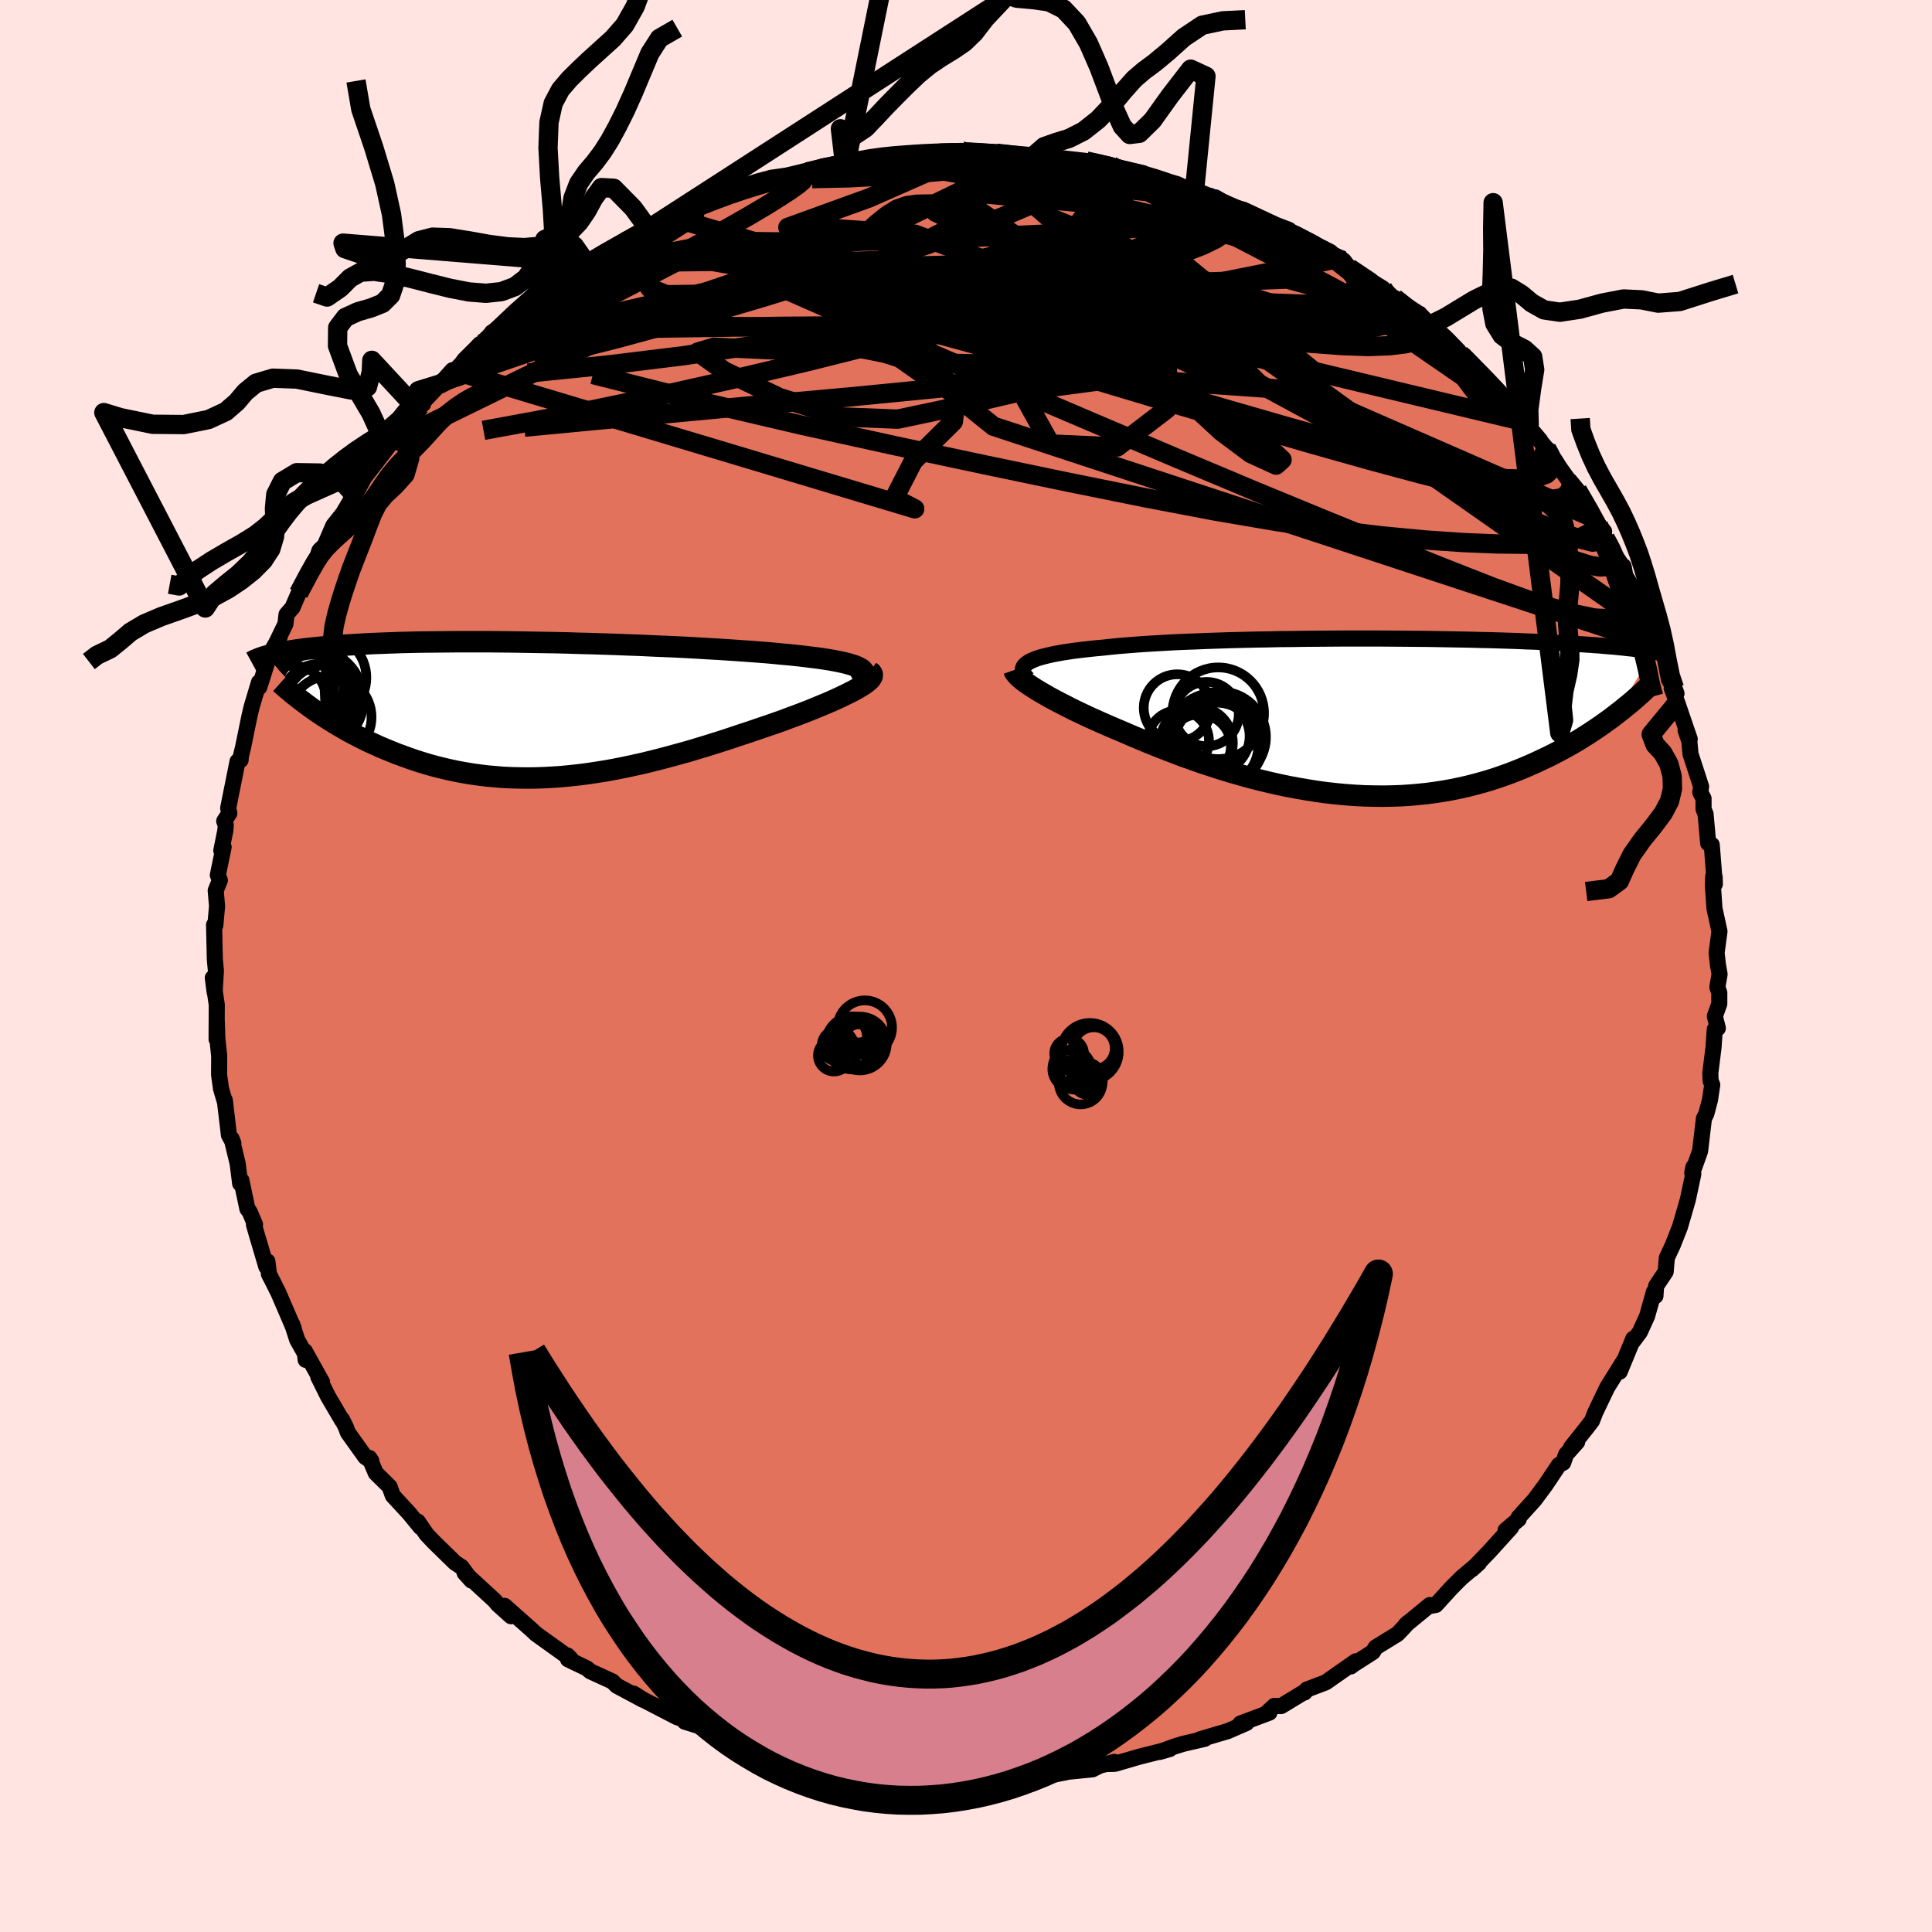 <svg xmlns="http://www.w3.org/2000/svg" width="500" height="500" viewBox="-100 -100 200 200"><defs><clipPath id="c"><path d="m33.52-4.24-.24-.13-.28-.12-.34-.11-.38-.11-.42-.11-.47-.1-.5-.1-.55-.1-.58-.09-.63-.09-.65-.08-.7-.09-.72-.08-.75-.08-.79-.07-.82-.08-.87-.08-.92-.07-.95-.07-1-.07-1.03-.07-1.06-.07-1.09-.06-1.13-.07-1.14-.06-1.17-.06-1.19-.05-1.2-.05-1.22-.06-1.22-.04-1.24-.05-1.23-.04-1.24-.04-1.23-.03-1.23-.04-1.22-.03L.9-6.91l-1.19-.02-1.19-.02-1.17-.02-1.15-.01-1.13-.01h-3.24l-1.03.01-1.01.01-.97.01-.95.01-.91.02-.88.02-.85.03-.82.03-.79.03-.76.03-.73.04-.69.04-.67.04-.64.04-.61.04-.58.05-.55.05-.53.05-.51.05-.49.05-.46.05-.44.05-.43.06-.4.05-.38.06-.36.06-.34.06-.33.06-.3.06-.29.06-.28.06-.25.06-.25.06-.23.07 4.83 5.55.41.28.42.29.43.28.45.28.46.29.47.28.48.28.49.28.51.27.52.27.53.27.55.27.56.25.56.26.59.25.59.24.62.25.63.23.64.23.66.23.67.21.69.21.7.19.72.18.73.17.75.16.76.14.78.13.79.11.8.1.81.07.83.07.84.04.85.02.86.01.87-.01.89-.03.89-.05.9-.06.91-.09.91-.1.93-.12.92-.14.94-.15.93-.17.95-.19.94-.2.95-.21.94-.23.95-.24.94-.25.95-.26.94-.26.93-.28.93-.28.93-.29.91-.29.91-.3.89-.3.89-.29.87-.3.86-.29.84-.29.82-.29.69-.26.68-.25.66-.25.64-.25.62-.25.6-.25.58-.24.56-.24.53-.24.5-.23.47-.23.44-.22.41-.21.37-.21.34-.2"/></clipPath><clipPath id="b"><path d="m-35.16-5.64.24-.14.29-.13.32-.13.37-.12.41-.11.44-.11.49-.11.52-.1.57-.1.6-.09.63-.09.67-.08.7-.08.74-.08.76-.07.75-.08.79-.08.85-.07.9-.07.95-.07.99-.06 1.04-.06 1.08-.06 1.11-.05 1.15-.04 1.18-.05 1.2-.04 1.23-.04 1.25-.03 1.27-.03 1.29-.02 1.29-.03 1.3-.01 1.3-.02 1.31-.01 1.3-.01 1.3-.01h3.84l1.25.01 1.23.01 1.21.01 1.19.01 1.16.02 1.14.02 1.1.02 1.08.02 1.05.03 1.02.02.99.03.95.03.92.03.88.04.86.03.82.04.78.04.76.04.72.04.69.04.66.04.63.04.61.04.58.04.55.04.54.05.5.04.49.04.46.05.44.04.42.05.39.04.38.05.36.04.34.05.32.04.3.05.28.04.27.05-4.05 6.62-.4.31-.42.3-.43.31-.45.31-.46.31-.47.31-.49.31-.49.31-.52.31-.52.3-.54.3-.56.3-.57.3-.58.29-.6.28-.61.29-.63.28-.65.28-.66.27-.69.27-.69.25-.72.25-.74.24-.75.22-.77.21-.78.2-.81.18-.82.17-.83.15-.85.13-.87.12-.88.09-.9.08-.91.06-.92.03-.94.02-.94-.01-.96-.02-.97-.05-.97-.07-.99-.09-.99-.11-.99-.13-1-.16-1.01-.17-1.01-.19-1.01-.21-1.01-.23-1-.24-1.01-.26-1-.28-1-.29-.99-.3-.98-.32-.98-.32-.96-.34-.96-.34-.94-.36-.92-.35-.91-.36-.9-.36-.87-.37-.86-.36-.83-.36-.74-.31-.72-.31-.71-.31-.69-.31-.67-.3-.65-.31-.64-.3-.61-.3-.58-.3-.57-.29-.53-.28-.52-.28-.48-.28-.46-.26-.42-.26"/></clipPath><linearGradient id="d" x1="0%" x2="100%" y1="0%" y2="0%"><stop offset="0%" style="stop-color:[object Object];stop-opacity:1"/><stop offset="4.7%" style="stop-color:[object Object];stop-opacity:1"/><stop offset="100%" style="stop-color:[object Object];stop-opacity:1"/></linearGradient><filter id="a"><feTurbulence baseFrequency=".05" numOctaves="3" result="noise" type="noise"/><feDisplacementMap in="SourceGraphic" in2="noise" scale="2"/></filter></defs><rect width="100%" height="100%" x="-100" y="-100" fill="#FFE4E1"/><path fill="#E2725B" stroke="#000" stroke-linejoin="round" stroke-width="1.667" d="m78.01.85-.23 1.34.2.58v1.15l-.46 1.28.31 1.24-.32.12-.12 1.82-.34 2.71.03.78.17.43-.23 1.55-.38 1.44-.25.5-.4 3.38-.81 2.26.12-.61-.07.37.06.34-.56 2.64-.29 1.01-.54 1.85-.73 1.85-.62 1.33-.12 1.44-.99 1.48-.07 1.03-.16-.42-.7 2.5-.75 1.65-.74.99.06-.3L67.67 42l.39-1.07-.07.11-1.61 2.58-1.23 2.57-.35.9-.53.69-1.64 2.06.64-.57-1.15 1.29-.3.86-.44.23-1.37 2.05-1.14 1.54-1.66 1.84.01.18-1.37 1.16.58-.3-2.22 2.45-1.45 1.51-.38.37.73-.66-1.81 1.53-1.06 1.06-1.6 1.76-.65.12.03-.11-2.5 2.05.24-.22-.52.57-.57.6-2.25 1.38-.31.49-1.98 1.27-.29.22.51-.53-3.11 2.18-1.96.74-.24.31.14-.15-2.55 1.55-.72-.01-.85.79.35-.1-3.01 1.13.64-.06-1.95.85-2.86.84.5-.05-2.21.51-.92.28-1.55.57 1.04-.3-3.17.8-2.5.73-.85.02.79-.22-1.49.38-.78.39-3.6.36-.88.02 1.72-.07-2.05.4-.16-.21-3.02.49-3.02-.01.4.02-1.31.05-2.74.12 1.18.1-1.1-.38-.88.22-.39-.13-3.63-.37-1.85.06.68-.03-.42-.14-3.09-.06-.55-.15-1.88-.56-1.74-.1-.69-.3-1.71-.49-1.05-.28-.71-.13h.19l-2.15-.48-1.69-.74h-.76l-1.99-.93-.2.11-.88-.63-2.23-.69.23-.13-1.04-.34-3.55-1.84-.92-.59.97.64-2.73-1.46-.44-.44-2.31-1.06-.25-.22-.12-.09-1.93-.93-.05-.39.34.35-3.61-2.59-.51-.48-1.3-1.15-1.43-1.27.66 1.07-1.35-1.21-.34-.41-3.11-2.86.71.79-1.03-1.4-.69-.46-2.2-2.15-.73-.77-.91-1.33.28.58-1.18-1.44-1.69-1.83-.33-.92-1.43-1.41-.66-1.56.2.31-.62-.41-1.81-2.53-.2-.55-.4-.8.01.1-1.45-2.47-1.02-2.05.39.54-1.79-3.21.09.91-.07-.65-.8-1.41-.54-1.67.17.46-1.58-3.67-.6-1.2-.38-.73-.16-1.32-.11.55-1.04-3.51-.24-.85.11-.01-.56-1.33-.23-.29-.63-2.98-.12.36-.26-2.08-.62-2.56.18.46-.46-.83-.43-3.62.04.27-.43-1.46-.2-1.43.01-1.96-.19-1.8-.06-1.8-.02 1.87.02-3.56-.41-2.79.19 1.47.13-2.2-.11-1.19-.08-3.57.13.05.18-1.98-.14-1.62.43-1.06-.21-.54.6-2.9-.24.36.42-2.09.04-.56-.16-.4.53-.81-.12-.53.97-4.84.32-.15.02-.36.24-.99.63-3.08.17-.74.1-.4.74-2.47.03.51.19-.58.88-2.8 1.04-1.82-.29.49.89-1.84.11-.98.62-.72.63-1.47 1.47-2.82.48-.94.19-.63.08-.11.48-.44.89-2.07 1.02-1.28 2.2-3.75-1.12 1.44.12.46.99-1.84 2.84-3.68-.53.58 1.57-1.84-.82 1.12 2.74-3.61.29-.18-.66.48 2.42-2.56 1.28-1.43-.8 1.12 2.02-1.85-.95.76 2.56-2.72.69-.36.57-.87 1.01-.62.81-.45.65-.94 2.63-1.74 1.27-.96.25-.46.62-.42.79-.19 2.73-1.86-1.01.45 2.01-1.21.89-.39 1.27-.74.74-.51 1.41-.71.12.05 1.25-.82 1.29-.35 1.96-.87 1.5-.66-.12.18 2.33-1.31 1.19-.28-.61.18 4.27-1.37h-.3l.33.16 1.47-.36.59.01 2.91-.99 2.23-.4-.02.25.16-.05 1.73-.53-.1.03 3.58-.47-.86.08 2.03-.2 1.02.07.39.03 2.01-.34 2.18-.07-.1.2 1.52-.17-.02.17 2.23.04 1.6.18 2.25.08.81.11 1.75.4.18-.02 2.71.07 1.46.3 1.14.18.58.34v.15l.32-.24 2.36.51.01.3 1.3.19 2.23.65 1.78.82-.78-.39 2.12.9.87.06 1.25.75.77.26.88.26 3.77 1.76-.69-.3 1.58.6.05.28 2.91 1.38 1.43.82.99.46-2.11-.99 2.42 1.25.58.76 3.48 2.12.08.4 1.01.53.14.07 2.55 1.64-.29-.06 1.26 1.27.53.13 1.32 1.21 1.23 1.27.17.33-.39-.42 2.86 2.7.77 1.06.89.86.44.63-.09-.51 1.52 1.91 2.28 2.7-1.73-1.95 2.39 2.8.19.15 1.22 1.91 1.26 1.75-.27-.47.79.97 1.58 2.84 1.19 1.44-.59-.7.7 1.39.51 1.04 1.44 2.08-.06-.22.2 1 1.26 2.08-.07-.31 1.37 3.67-.2-.24 1.06 1.96.67 1.38.43 2.24.56.84.21.56-.49-.54.57 1.49 1.29 3.77-.43-.91.39 1.12.12 1.33 1.1 3.38-.09.59.34.64v1.09l.21.52.27 3.03.37.16.32 4.06-.02-.72-.15-.08-.03.96.16 2.35.52 2.39-.3 2.23.14 1.23.17.97-.23 1.34" filter="url(#a)"/><path fill="#fff" d="m-35.16-5.64.24-.14.29-.13.32-.13.37-.12.41-.11.44-.11.49-.11.52-.1.57-.1.6-.09.63-.09.67-.08.7-.08.74-.08.76-.07.75-.08.79-.08.85-.07.9-.07.95-.07.99-.06 1.04-.06 1.08-.06 1.11-.05 1.15-.04 1.18-.05 1.2-.04 1.23-.04 1.25-.03 1.27-.03 1.29-.02 1.29-.03 1.3-.01 1.3-.02 1.31-.01 1.3-.01 1.3-.01h3.84l1.25.01 1.23.01 1.21.01 1.19.01 1.16.02 1.14.02 1.1.02 1.08.02 1.05.03 1.02.02.99.03.95.03.92.03.88.04.86.03.82.04.78.04.76.04.72.04.69.04.66.04.63.04.61.04.58.04.55.04.54.05.5.04.49.04.46.05.44.04.42.05.39.04.38.05.36.04.34.05.32.04.3.05.28.04.27.05-4.05 6.62-.4.31-.42.3-.43.31-.45.31-.46.31-.47.31-.49.31-.49.31-.52.31-.52.3-.54.3-.56.3-.57.3-.58.29-.6.28-.61.29-.63.28-.65.28-.66.27-.69.27-.69.25-.72.25-.74.24-.75.22-.77.21-.78.2-.81.18-.82.17-.83.15-.85.13-.87.12-.88.09-.9.08-.91.06-.92.03-.94.02-.94-.01-.96-.02-.97-.05-.97-.07-.99-.09-.99-.11-.99-.13-1-.16-1.01-.17-1.01-.19-1.01-.21-1.01-.23-1-.24-1.01-.26-1-.28-1-.29-.99-.3-.98-.32-.98-.32-.96-.34-.96-.34-.94-.36-.92-.35-.91-.36-.9-.36-.87-.37-.86-.36-.83-.36-.74-.31-.72-.31-.71-.31-.69-.31-.67-.3-.65-.31-.64-.3-.61-.3-.58-.3-.57-.29-.53-.28-.52-.28-.48-.28-.46-.26-.42-.26" filter="url(#a)" transform="translate(41.6 -25.78)"/><path fill="#fff" d="m33.52-4.24-.24-.13-.28-.12-.34-.11-.38-.11-.42-.11-.47-.1-.5-.1-.55-.1-.58-.09-.63-.09-.65-.08-.7-.09-.72-.08-.75-.08-.79-.07-.82-.08-.87-.08-.92-.07-.95-.07-1-.07-1.03-.07-1.06-.07-1.09-.06-1.13-.07-1.14-.06-1.17-.06-1.19-.05-1.2-.05-1.22-.06-1.22-.04-1.24-.05-1.23-.04-1.24-.04-1.23-.03-1.23-.04-1.22-.03L.9-6.91l-1.19-.02-1.19-.02-1.17-.02-1.15-.01-1.13-.01h-3.24l-1.03.01-1.01.01-.97.01-.95.01-.91.02-.88.02-.85.03-.82.03-.79.03-.76.03-.73.04-.69.04-.67.04-.64.04-.61.04-.58.05-.55.05-.53.05-.51.05-.49.05-.46.05-.44.05-.43.06-.4.05-.38.06-.36.06-.34.06-.33.06-.3.06-.29.06-.28.06-.25.06-.25.06-.23.07 4.83 5.55.41.28.42.29.43.28.45.28.46.29.47.28.48.28.49.28.51.27.52.27.53.27.55.27.56.25.56.26.59.25.59.24.62.25.63.23.64.23.66.23.67.21.69.21.7.19.72.18.73.17.75.16.76.14.78.13.79.11.8.1.81.07.83.07.84.04.85.02.86.01.87-.01.89-.03.89-.05.9-.06.91-.09.91-.1.93-.12.92-.14.94-.15.93-.17.95-.19.94-.2.95-.21.94-.23.95-.24.94-.25.95-.26.94-.26.93-.28.93-.28.93-.29.91-.29.91-.3.89-.3.89-.29.87-.3.86-.29.84-.29.82-.29.69-.26.68-.25.66-.25.64-.25.62-.25.6-.25.58-.24.56-.24.53-.24.5-.23.47-.23.44-.22.41-.21.37-.21.34-.2" filter="url(#a)" transform="translate(-44.49 -26.58)"/><g fill="none" stroke="#000" transform="translate(41.6 -25.78)"><path stroke-linejoin="round" stroke-width="1.667" d="m-35.21-3.95-.19-.2-.15-.19-.1-.19-.06-.18-.01-.17.02-.16.07-.16.12-.16.15-.14.2-.14.24-.14.29-.13.32-.13.37-.12.41-.11.44-.11.49-.11.52-.1.57-.1.6-.09.63-.09.67-.08.7-.08.74-.08.76-.07.75-.08.79-.08.85-.07.9-.07.95-.07.99-.06 1.04-.06 1.08-.06 1.11-.05 1.15-.04 1.18-.05 1.2-.04 1.23-.04 1.25-.03 1.27-.03 1.29-.02 1.29-.03 1.3-.01 1.3-.02 1.31-.01 1.3-.01 1.3-.01h3.84l1.25.01 1.23.01 1.21.01 1.19.01 1.16.02 1.14.02 1.1.02 1.08.02 1.05.03 1.02.02.99.03.95.03.92.03.88.04.86.03.82.04.78.04.76.04.72.04.69.04.66.04.63.04.61.04.58.04.55.04.54.05.5.04.49.04.46.05.44.04.42.05.39.04.38.05.36.04.34.05.32.04.3.05.28.04.27.05.26.05.24.04.22.05.21.04.2.05.19.04.17.05.17.04.15.05.14.04" filter="url(#a)"/><path stroke-linejoin="round" stroke-width="2.222" d="m-36.64-4.85.05.14.09.16.14.17.17.18.22.2.25.21.29.22.33.23.36.24.4.25.42.26.46.26.48.28.52.28.53.28.57.29.58.3.61.3.64.3.65.31.67.3.69.31.71.31.72.31.74.31.83.36.86.36.87.37.9.36.91.36.92.35.94.36.96.34.96.34.98.32.98.32.99.3 1 .29 1 .28 1.01.26 1 .24 1.01.23 1.01.21 1.01.19 1.01.17 1 .16.99.13.99.11.99.09.97.07.97.05.96.02.94.01.94-.02.92-.03.91-.06.9-.08.88-.09.87-.12.85-.13.83-.15.82-.17.81-.18.78-.2.77-.21.75-.22.74-.24.72-.25.69-.25.69-.27.66-.27.65-.28.63-.28.61-.29.6-.28.58-.29.57-.3.56-.3.54-.3.52-.3.52-.31.49-.31.49-.31.47-.31.46-.31.45-.31.43-.31.42-.3.4-.31.39-.3.39-.3.36-.3.36-.29.35-.29.33-.29.32-.28.31-.28.3-.28.29-.27" filter="url(#a)"/><circle cx="-17.746" cy="2.7" r="3.772" clip-path="url(#b)" filter="url(#a)"/><circle cx="-16.691" cy="-.3" r="3.33" clip-path="url(#b)" filter="url(#a)"/><circle cx="-15.491" cy="-.385" r="4.744" clip-path="url(#b)" filter="url(#a)"/><circle cx="-17.446" cy="3" r="3.27" clip-path="url(#b)" filter="url(#a)"/><circle cx="-16.026" cy="1.99" r="3.786" clip-path="url(#b)" filter="url(#a)"/><circle cx="-15.706" cy="2.895" r="4.382" clip-path="url(#b)" filter="url(#a)"/><circle cx="-15.251" cy="2.075" r="4.7" clip-path="url(#b)" filter="url(#a)"/><circle cx="-19.616" cy="2.475" r="3.168" clip-path="url(#b)" filter="url(#a)"/><circle cx="-15.781" cy="2.475" r="4.984" clip-path="url(#b)" filter="url(#a)"/><circle cx="-19.726" cy="-.945" r="3.474" clip-path="url(#b)" filter="url(#a)"/></g><g fill="none" stroke="#000" transform="translate(-44.49 -26.58)"><path stroke-linejoin="round" stroke-width="2.222" d="m32.98-2.73.31-.18.25-.17.19-.16.14-.16.08-.16.02-.14-.04-.15-.08-.13-.14-.14-.19-.12-.24-.13-.28-.12-.34-.11-.38-.11-.42-.11-.47-.1-.5-.1-.55-.1-.58-.09-.63-.09-.65-.08-.7-.09-.72-.08-.75-.08-.79-.07-.82-.08-.87-.08-.92-.07-.95-.07-1-.07-1.03-.07-1.06-.07-1.09-.06-1.13-.07-1.14-.06-1.17-.06-1.19-.05-1.2-.05-1.22-.06-1.22-.04-1.24-.05-1.23-.04-1.24-.04-1.23-.03-1.23-.04-1.22-.03L.9-6.91l-1.19-.02-1.19-.02-1.17-.02-1.15-.01-1.13-.01h-3.24l-1.03.01-1.01.01-.97.01-.95.01-.91.02-.88.02-.85.03-.82.03-.79.03-.76.03-.73.04-.69.04-.67.04-.64.04-.61.04-.58.05-.55.05-.53.05-.51.05-.49.05-.46.05-.44.05-.43.06-.4.05-.38.06-.36.06-.34.06-.33.06-.3.06-.29.06-.28.06-.25.06-.25.06-.23.07-.21.06-.2.06-.19.07-.18.06-.16.07-.15.06-.15.06-.13.07-.12.06-.11.06" filter="url(#a)"/><path stroke-linejoin="round" stroke-width="2.222" d="m34.53-3.91.15.11.08.12.03.13-.02.14-.08.16-.12.16-.17.16-.22.18-.26.19-.3.19-.34.2-.37.21-.41.21-.44.22-.47.23-.5.23-.53.24-.56.24-.58.24-.6.25-.62.25-.64.25-.66.25-.68.25-.69.26-.82.29-.84.29-.86.29-.87.3-.89.29-.89.3-.91.3-.91.29-.93.29-.93.28-.93.28-.94.26-.95.26-.94.25-.95.24-.94.23-.95.21-.94.2-.95.19-.93.17-.94.15-.92.14-.93.12-.91.1-.91.09-.9.06-.89.05-.89.03-.87.01-.86-.01-.85-.02-.84-.04-.83-.07-.81-.07-.8-.1-.79-.11-.78-.13-.76-.14-.75-.16-.73-.17-.72-.18-.7-.19-.69-.21-.67-.21-.66-.23-.64-.23-.63-.23-.62-.25-.59-.24-.59-.25-.56-.26-.56-.25-.55-.27-.53-.27-.52-.27-.51-.27-.49-.28-.48-.28-.47-.28-.46-.29-.45-.28-.43-.28-.42-.29-.41-.28-.39-.28-.39-.29-.37-.28-.36-.27-.35-.28-.34-.27-.32-.27-.32-.27-.31-.27-.29-.26" filter="url(#a)"/><circle cx="-24.206" cy="-1.796" r="4.308" clip-path="url(#c)" filter="url(#a)"/><circle cx="-25.151" cy="-1.136" r="3.382" clip-path="url(#c)" filter="url(#a)"/><circle cx="-22.551" cy="-.911" r="3.766" clip-path="url(#c)" filter="url(#a)"/><circle cx="-22.066" cy="-3.276" r="4.482" clip-path="url(#c)" filter="url(#a)"/><circle cx="-22.956" cy="-1.161" r="4.994" clip-path="url(#c)" filter="url(#a)"/><circle cx="-21.326" cy=".819" r="4.278" clip-path="url(#c)" filter="url(#a)"/><circle cx="-21.926" cy="-.556" r="3.982" clip-path="url(#c)" filter="url(#a)"/><circle cx="-23.181" cy="-3.156" r="3.61" clip-path="url(#c)" filter="url(#a)"/><circle cx="-23.241" cy="-2.101" r="3.546" clip-path="url(#c)" filter="url(#a)"/><circle cx="-24.011" cy="-2.676" r="4.784" clip-path="url(#c)" filter="url(#a)"/></g><g fill="none" stroke="url(#d)" stroke-linejoin="round" stroke-width="2"><path d="m65.47-45.68.38 1.06-.16.63-.83.11-1.57-.4-2.3-.85-3.02-1.26-3.79-1.7-4.61-2.18L44.06-53l-6.44-3.34-7.38-3.99-8.36-4.7-9.39-5.45-10.6-6.21m49.27 13.34.54.5 1.17 1.19 1.08 1.11.84.89.69.74.58.64.49.57.37.46.22.33.05.16-.14-.02-.37-.25-.63-.51-.92-.8-1.22-1.11-1.56-1.43-1.91-1.78-2.26-2.16-2.51-2.52M-.47-84.38l.34.09.78.05 1.02.06 1.16.08L4-84l1.04.12.82.13.56.13.29.13-.03.14-.38.15-.77.15-1.2.16-1.63.16-2.09.19-2.55.22-3.02.26-3.41.26-3.71.21-3.86.08m85.46 43.2.04.57-.26.92-.79.62-1.39.28-2.05-.1-2.76-.57-3.49-1.07-4.24-1.54-4.99-1.96-5.74-2.3-6.52-2.65-7.31-3.01-8.14-3.42-9.01-3.83-9.96-4.25-10.95-4.72-11.97-5.26" filter="url(#a)"/><path d="m33.46-75.94 2.3 1.17 1.58.94 1.19.83 1.19.93 1.43 1.13 1.66 1.3 1.75 1.36 1.68 1.3 1.5 1.17 1.3 1 1.11.87.87.69.54.4h.09l-.34-.39" filter="url(#a)"/><path d="m43.16-70.14.25.38.38.4.33.44.16.45-.11.41-.39.38-.72.32-1.05.26-1.41.19-1.76.13-2.11.07-2.49-.02-2.91-.1-3.37-.22-3.85-.33-4.35-.44-4.86-.54L9.5-69l-5.95-.75-6.54-.85-7.08-.99-7.55-1.16-8.02-1.36" filter="url(#a)"/><path d="m36.68-74.27 1.76 1.1 1.2 1.07.69.93.11.73-.43.57-.9.48-1.36.43-1.81.39-2.27.38-2.77.34-3.28.32-3.81.29-4.35.26-4.9.23-5.45.19-6.05.15-6.69.09-7.41.04-8.2.06-9 .14-9.64.13" filter="url(#a)"/><path d="m43.24-69.74.55.45.04.57-.53.67-1.22.7-1.91.72-2.63.76-3.37.79-4.14.82-4.92.84-5.71.86-6.51.9-7.36.92-8.3.92-9.28.91-10.25.92-11.22 1.05-12.2 1.16m69.36-24.34.03-.01.62.29.58.36.38.39.15.4-.11.42-.45.4-.84.38-1.28.35-1.74.33-2.24.31-2.78.27-3.36.23-3.95.21-4.52.21-5.07.23-5.6.22-6.19.15-6.81.02-7.49-.09m-14.8 3.86 1.22-.6 1.43-.83 1.42-.82 1.47-.81 1.53-.81 1.53-.8 1.44-.74 1.28-.65 1.08-.55.86-.43.63-.3.3-.13-.13.07-.81.35" filter="url(#a)"/><path d="m12.46-83.32 1.06.29.38.32-.21.37-.66.43-1.01.55-1.37.7-1.79.87-2.29 1.05-2.85 1.21-3.5 1.35-4.21 1.5-4.94 1.65-5.7 1.83-6.44 2-7.17 2.11-7.86 2.14-8.58 2.16m2.85-8.4 1.18-.59 1.31-.8 1.24-.76 1.23-.73 1.2-.68 1.1-.62.92-.51.69-.38.44-.25.2-.1-.07.05-.41.25-.91.5-1.53.8" filter="url(#a)"/><path d="m12.46-83.32 1.23.26.89.22.63.18.52.14.5.15.49.15.41.18.27.18.03.15-.27.13-.61.06-.97.01-1.35-.04-1.75-.1-2.2-.14-2.68-.2-3.16-.29-3.67-.4-4.11-.55m28.32 3.62.78.26.59.47.38.59.12.68-.26.76-.71.8-1.18.87-1.67.92-2.17.99-2.72 1.04-3.29 1.09-3.84 1.15-4.37 1.26-4.88 1.38-5.43 1.5-6.04 1.61-6.71 1.68-7.41 1.75-8.1 1.82-8.74 1.83-9.28 1.71" filter="url(#a)"/><path d="m62.77-49.76-.13.03-.18.63-.67.61-1.39.24-2.16-.18-2.92-.53-3.67-.82-4.44-1.11-5.26-1.41-6.11-1.72-6.99-2.03-7.91-2.33-8.9-2.67-9.92-3.05-10.94-3.49-11.8-4.01M9.57-83.37l1.06.15 1.93.46 2.14.72 2.14.91 2.17 1.05 2.29 1.17 2.48 1.29 2.71 1.39 2.9 1.5 3.03 1.57 3.08 1.61 3.06 1.63 2.94 1.59 2.72 1.43 2.41 1.18 2.11.96" filter="url(#a)"/><path d="m66.17-44.29.58 1.08.36.81.03.52-.24.33-.5.2-.77.04-1.08-.18-1.4-.44-1.75-.76-2.12-1.12-2.51-1.52-2.95-1.97-3.42-2.41-3.93-2.83-4.45-3.21-4.98-3.6-5.51-4-6.06-4.47-6.69-4.93-7.43-5.4" filter="url(#a)"/><path d="m24.98-79.61.82.25.71.44.59.51.42.58.14.62-.22.62-.6.65-.97.67-1.39.68-1.84.7-2.31.72-2.78.77-3.22.85-3.65.93-4.09 1.01L2-68.57l-5.11 1.05-5.68 1.06-6.27 1.09-6.82 1.11-7.35 1.08-7.83.96-8.29.84m21.26-18.85 2.61-.84 1.12-.3.77-.14.78-.11.8-.1.69-.04.45.04.14.16-.19.29-.48.41-.77.55-1.06.69-1.4.88-1.79 1.06-2.2 1.26-2.6 1.45-3 1.62-3.45 1.8-3.95 2.04-4.53 2.35-5.04 2.59" filter="url(#a)"/><path d="m-12.61-82.93.7-.12 1.35-.08 1.73.03 1.97.16 2.14.26 2.28.36 2.43.43 2.56.47 2.66.53 2.74.57 2.79.61 2.81.65 2.84.68 2.86.7 2.85.71 2.79.7 2.66.68 2.48.63 2.22.55 1.88.37 1.44.14.9-.09m-21.41-8.85.43.24.49.15.72.16.89.22.98.27.98.29.9.3.74.28.55.24.32.2.1.17-.13.13-.38.08-.65.05-.98-.02-1.31-.09-1.66-.17-2.01-.24-2.38-.32-2.82-.41-3.37-.52-3.89-.62-4.22-.74m-26.74 4.85 1.16-.47 1.23-.48 1.44-.53 1.55-.53 1.59-.49 1.54-.45 1.44-.39 1.3-.32 1.16-.28 1.04-.24.86-.2.61-.14.2-.06-.36.07-1.05.23-1.76.41m40.07 2.09.18.03 1.08.43 1.34.56 1.45.64 1.54.7 1.56.73 1.52.72 1.39.67 1.22.6 1.02.5.8.38.56.26.31.12h.02l-.28-.14-.67-.33-1.12-.59-1.58-.85m5.7 3.43 2.13 1.43.77.73.17.45-.22.36-.61.3-1.03.24-1.49.17-1.96.08-2.46-.01-3-.11-3.56-.19-4.14-.29-4.74-.36-5.37-.48-6.08-.63-6.86-.79-7.65-.94-8.37-1.06-8.93-1.24" filter="url(#a)"/><path d="m46.65-67.56.87.88.44.64.05.55-.41.45-.85.35-1.25.28-1.67.2-2.16.08-2.72-.09-3.32-.25-3.93-.4-4.55-.54-5.19-.67-5.87-.81-6.59-.96-7.34-1.11-8.07-1.29-8.74-1.54-9.42-1.84m88.94 27.21.46.77-.26.42-.6.45-.95.46-1.38.35-1.86.22-2.38.09-2.9-.03-3.44-.14-3.98-.27-4.55-.43-5.15-.63-5.78-.86-6.45-1.1-7.14-1.36-7.87-1.59-8.59-1.79-9.26-1.97-9.88-2.17-10.46-2.45-11.08-2.78m98.73 7.66.34.61.26.87-.11.68-.51.49-.92.35-1.37.17-1.88-.05-2.41-.3-2.95-.56-3.48-.8-4.01-1.02-4.59-1.24-5.19-1.46-5.81-1.67-6.43-1.88-7.1-2.11-7.79-2.37-8.56-2.66-9.37-2.96-10.19-3.26m25.13-11.4 1.77.21 1.96.32 2.03.44 2.15.52 2.29.6 2.39.65 2.39.7 2.27.71 2.11.69 1.94.64 1.83.58 1.79.56 1.82.58 1.8.62 1.57.55.82.23" filter="url(#a)"/><path d="m44.39-69.14 1.34 1.06.08.63-.63.51-1.24.47-1.91.41-2.64.35-3.39.28-4.15.22-4.93.18-5.76.09-6.68-.04-7.62-.2-8.6-.33-9.6-.36-10.78-.29-12.1-.23" filter="url(#a)"/><path d="m-50.33-64.37 25.34-5.85-2.42.68-3.6.05-1.72-.68-.55-.89.6-.96 2.57-.99 5.31-.68 8.19.23 10.23 1.39 10.4 1.94 8.08 1.2 3.99-.59.52-2.05.07-1.84 1.74-.24-.22.02-9.74-3.94-7.53-6.61" filter="url(#a)"/><path d="m-30.34-77.47 14.6 4.3 9.05 6.73 12.35 3.38 9.79 1.82 5.51 1.58 2.9 1.95 2.58 2.39 3.04 2.27 2.62 1.2.62-.56-2.38-2.26-5.21-3.08-7.1-2.69-7.85-1.49-7.58-.38-6.14-.12-3.1-.9 1.74-2.06 7.37-2.59 11.49-1.98 11.55-.87 7.76-.28 5.97 1.66 17.92 12.33" filter="url(#a)"/><path d="m38.79-73.28-15.28 3.04-12.15-.64-.8-2.55 1.07-1.76-2.73.47-6.65 2.86-6.73 4.47-2.25 4.54 3.88 2.73 7.26-.53 5.49-3.86.12-5.67-4.65-5.27-4.92-3.34 1.34-1.15 13.56 1.23 23.75 5.69" filter="url(#a)"/><path d="m-53.16-61.68 47.85 14.35-2.12-1.09 1.98-3.85 4.14-4.09.42-3.42-3.22-2.32-4.34-1.34-3.66-.73-2.12-.37-.05-.14 2.29-.12 4.32-.49 5.14-1.26 4.39-2.16 2.53-2.72.83-2.56.56-1.54 1.97.14 3.62 2.02 2.61 3.15-3.68 2.27-14.55-1.14-22.01-3.85-13.06.15" filter="url(#a)"/><path d="M70.82-34.95 30.18-63.44l-14.04-8.75-8.87-1.15-2.89 2.67 4.45 3.8 8.95 2.8 8.57.72 4.79-.99.47-1.43-2.34-.54-2.98.86-1.76 1.78.6 1.82 2.88 1.32 3.11.69-.42-.16-6.71-1.98-9.91-5.18-2-8.33 6.25-6.29" filter="url(#a)"/><path d="M71.68-33.23 2.85-55.87l-10.78-8.67 4.14-4.67 2.96-2.6 2.74-.42 5.45 1.65 6.68 2.78 3.87 2.58-1.29 1.51-5.16.37-5.76-.42-4.39-1.19-3.3-2.21-2.74-3.09-2.81-2.84-10.77.38-35.65 12.15" filter="url(#a)"/><path d="m25.85-79.55-38.59 10.1 5.01-3.8 7.48-3.84.74-1.7-2.69-.09-.96.84 3.4 1.65 7.23 2.86 8.12 4.41 5.29 5.68-.09 5.78-5.14 3.93-6.91-.31-3.6-6.47 6.78-11.4 15.95-6.63" filter="url(#a)"/><path d="M-59.45-54.24-31.7-67.8l10.47-2.98 11.94-1.58 13.72-.35 13.26 1.07 10.67 2.03 6.55 2.05 1.78.96-2.65-.8-5.86-2.3-7.4-2.65-6.97-1.51-4.13.77 1.23 3.37 7.3 5.07 9.34 4.34 2.99.24-3.62-3.66 30.79 7.36" filter="url(#a)"/><path d="M64.87-46.42 34.8-59.56 16-60.87 5.93-59.52l-7.14 1.67-5.86 1.24-5.86-.23-6.4-2.01-5.68-2.74-2.76-1.96 1.69-.51 5.86.27 8.12-.21 8.64-1.27 9.13-1.88 9.42-2.43 5.15-5.05 7.63-3.91" filter="url(#a)"/><path d="M9.57-83.37 36.9-60.82l-10.42-4.31-14.22-6.36-6.09-2.41.23 1.78.9 4.37-1.17 4.74-1.82 3.08-.01.16 1.86-2.91.77-4.94-3.68-5.01-8.56-3.13-9.57-.66-3.56-.04 8.41-3.05L.95-84.35m-13.54 1.17-.41-3.49.63.42.95.18 1.03-.69 1.06-1.11L-8.27-89l1.06-1.08 1.08-1.08 1.14-1.09 1.21-1 1.27-.85 1.23-.75 1.12-.77 1.03-1 1.11-1.45 1.77-1.88-36.63 23.65-1.57-2.16-2.02-2.05-1.27-.07-.8 1.1-.72 1.33-.79 1.15-.88.92-.98.73-1.1.53-1.26.33-1.47.12-1.71-.08-1.93-.25-2.06-.37-2.01-.32-1.77-.06-1.43.37-1.2.73-1.27.72-1.64.27-1.94-.36-1.6-.54-.19-.57 25.17 2.04-1.23-1.76-1.96-1.14-1.08.48-.55 1.32-.56 1.45-.84 1.23-1.16.88-1.4.52-1.6.17-1.76-.14-1.92-.37-2.05-.51-2.1-.54-2-.46-1.75-.26-1.39.1-1.08.6-1.04 1.04-1.35.93-1.14-.39" filter="url(#a)"/><path d="m-29.89-97.09-1.84 1.06-.99 1.54-.85 2.02-.87 2.08-.85 1.89-.81 1.62-.76 1.39-.77 1.22-.81 1.08-.87 1.02-.79 1.16-.59 1.53-.3 2.01-.16 2.29-.3 2.05-.6 1.34-.4 1.02" filter="url(#a)"/><path d="m-32.94-109.7.74 2.81-.42 2.64-.75 2.56-.88 2.37-1.07 1.9-1.23 1.41-1.25 1.13-1.16 1.05-1.08 1.02-1.01 1-.93 1.09-.75 1.41-.44 1.98-.1 2.63.17 3.11.28 3.2.17 2.88-.07 2.28-.36 1.59-.66 1.17-1.04 1.24-1.82 1.62-3.04 2.88.8-.57.84-.67.94-.81 1.07-.9 1.13-.92 1.09-.85 1.02-.75.97-.67.96-.61.96-.59.98-.57.99-.56.99-.56 1-.54.98-.51.96-.47.94-.42.95-.4 1.05-.4 1.28-.46 1.63-.65-23.83 15.2.12-.22.92-.9.98-.86.98-.74 1.01-.65 1.07-.67 1.13-.71 1.15-.74 1.12-.71 1.1-.62 1.07-.52 1.07-.43 1.07-.4 1.05-.41 1.03-.46 1.01-.5.99-.51.98-.46.98-.38.97-.28 1.01-.22 1.1-.2 1.32-.25 1.74-.2-27.47 14.2-2.24.69-.58.99-.55 1.04-.76.95-.97.85-1.11.78-1.22.77-1.21.8-1.14.83-1.06.84-1.02.86-1.02.9-1 .96-.95.99-.85 1-.74.98-.69.98-.71 1.04-.84 1.12-1.04 1.19-1.2 1.15-1.26 1.01-1.18 1-.97 1.47-10.5-20.23 1.74.53 3.31.68 3.21.03 2.58-.52 1.79-.83 1.14-.99.87-1.03 1.11-.91 1.75-.52 2.49.09 2.93.6 2.68.53 1.69-.32.39-1.5.06-1.25 4.65 5.01" filter="url(#a)"/><path d="m-82.43-39.52.97.18.83-.79 1.13-.89 1.42-.93 1.57-.92 1.56-.88 1.37-.85 1.09-.85.91-.86.9-.87 1.09-.82 1.31-.73 1.45-.65 1.39-.62 1.19-.72.96-.91.85-1.1.9-1.12 1.05-.88 1.14-.57 1.15-.68 1.71-2.01m-9.31 31.44-.11-2.36.14-1.46.11-1.14.04-1.14.05-1.22.15-1.29.3-1.31.36-1.28.38-1.2.37-1.1.37-1.05.41-1.06.44-1.12.47-1.21.46-1.23.45-1.15.52-1.01.74-.89 1.01-.94 1.07-1.19.48-1.65-.82-2.95" filter="url(#a)"/><path d="m-59.98-53.66-1.62-3.55-2.35-3.99-1.11-3 .02-1.88.8-1.06 1.26-.58 1.38-.4 1.2-.48.84-.84.45-1.34.12-1.89-.12-2.36-.36-2.77-.7-3.18-1.12-3.7-1.36-4.02-.5-2.92m-.13 42.9-1.03-1.16-2.57-1.15-2.39-.04-1.5.9-.68 1.35-.14 1.48.06 1.48-.05 1.4-.39 1.3-.77 1.18-1.06 1.07-1.23.98-1.33.89-1.47.8-1.67.71-1.86.68-1.94.68-1.78.76-1.41.84-1.04.89-1.05.85-1.38.66-.84.65m40.29-27.36-.06-.26-.57.27-.78.45-.89.6-.91.71-.85.81-.8.87-.8.89-.85.88-.88.9-.89.93-.84 1-.75 1.05-.7 1.04-.72 1.02-.81.97-.94.94-1.01.92-.96.86-.77.78-.57.71-.5.78-.65 1.15-1.08 2.03M73.63-27.26l-2.7 3.28.4 1.06.8.87.63 1.13.34 1.29.03 1.31-.3 1.25-.65 1.24-.98 1.31-1.17 1.44-1.08 1.53-.75 1.5-.56 1.25-1.1.8-2.34.29m9.14-21.06-.42-1.24-.33-1.61-.3-1.62-.34-1.54-.39-1.47-.41-1.41-.39-1.35-.36-1.29-.37-1.21-.38-1.16-.42-1.11-.44-1.08-.47-1.07-.51-1.07-.59-1.1-.65-1.14-.68-1.18-.64-1.21-.57-1.23-.53-1.31-.5-1.38-.07-1.12m-.29 7.41 1.22 2.1.67 1.25.38.95.36.93.4.99.41 1.03.38 1.07.37 1.09.39 1.14.45 1.18.5 1.23.5 1.3.46 1.36.41 1.44.36 1.52.31 1.54.32 1.21M60.1-53.57l-1.05 1.98-.47 2.09.7 1.07 1.12.66.92.84.55 1.13.28 1.29.16 1.28.14 1.21.08 1.2-.01 1.24-.11 1.29-.12 1.32-.03 1.3.1 1.27.14 1.3.01 1.4-.23 1.55-.38 1.65-.19 1.62.15 1.42-.39 1.34-6.9-54.9-.05 2.72.02 2.2-.05 2.19-.07 2.05.03 1.82.3 1.55.74 1.2 1.11.83 1.21.62.85.77.21 1.34-.32 1.97-.29 2.17.04 1.5-.59-.28" filter="url(#a)"/><path d="m47.91-66.29 1.77-.88 2.91-1.77 2.37-1.16 1.5-.07 1.05.65 1.05.88 1.28.72 1.64.24 2.06-.31 2.3-.63 2.22-.43 1.88.09 1.71.34 2.24-.17 3.22-1.03 2.55-.77m-25.6 13.24-.02-.03-.33-.66-.65-.94-.81-1.07-.8-1.08-.74-1.01-.71-.92-.73-.83-.77-.78-.81-.74-.83-.72-.84-.71-.85-.7-.88-.72-.93-.75-1.01-.82-1.11-.89-1.17-.93-1.09-.86-.77-.6-.26-.25-.15-.38m-14.16-6.38 1.2-11.99-1.58-.73-2.12 2.74-1.83 2.56-1.37 1.34-.99.12-.77-.85-.72-1.59-.79-2.12-.92-2.43-1.07-2.44-1.21-2.09-1.37-1.46-1.52-.75-1.64-.23-1.69-.15-1.66-.59-1.53-1.32-1.37-2.11-1.29-2.74-1.41-3.12-1.85-2.77-2.43-.5-6.16 30.36 1.29-.36 1.2-.22 1.2-.17 1.13-.12 1.11-.09 1.1-.08 1.14-.07 1.15-.05 1.15-.04 1.14-.02H.29l1.17.04 1.24.06 1.32.09 1.38.11 1.4.13 1.39.14 1.37.14 1.37.15 1.4.16 1.36.18 1.17.22.78.28" filter="url(#a)"/><path d="m13.92-83.02-1.71.59-1.6.47-1.35-.07-1.29-.23-1.34-.08-1.39.24-1.38.54-1.3.72-1.2.72-1.11.58-1.06.38-1.07.2-1.08.06-1.09.02-1.06.02-1.02.15-1 .35-1 .62-1.02.81-1.02.9-1.08 1.03 18.26-8.88 1.08-.94 1.22-.43 1.36-.42 1.5-.76 1.52-1.2 1.42-1.5 1.24-1.49 1.07-1.2 1-.86 1.11-.82 1.37-1.14 1.65-1.48 1.9-1.27 2.11-.45 2.35-.12" filter="url(#a)"/></g><g fill="none" stroke="#000"><circle cx="10.674" cy="9.054" r="1.54" filter="url(#a)"/><circle cx="12.626" cy="11.794" r="1.542" filter="url(#a)"/><circle cx="11.202" cy="11.226" r="1.568" filter="url(#a)"/><circle cx="10.606" cy="10.342" r="1.592" filter="url(#a)"/><circle cx="12.826" cy="8.878" r="2.982" filter="url(#a)"/><circle cx="11.866" cy="12.066" r="2.258" filter="url(#a)"/><circle cx="12.742" cy="11.55" r="1.274" filter="url(#a)"/><circle cx="10.954" cy="10.666" r="2.016" filter="url(#a)"/><circle cx="13.23" cy="8.514" r="2.168" filter="url(#a)"/><circle cx="12.646" cy="11.25" r="1.23" filter="url(#a)"/><circle cx="-11.11" cy="7.472" r="1.434" filter="url(#a)"/><circle cx="-10.474" cy="6.376" r="2.816" filter="url(#a)"/><circle cx="-10.658" cy="9.116" r="1.252" filter="url(#a)"/><circle cx="-11.218" cy="8.028" r="2.224" filter="url(#a)"/><circle cx="-13.278" cy="8.224" r="1.654" filter="url(#a)"/><circle cx="-13.666" cy="9.264" r="1.658" filter="url(#a)"/><circle cx="-10.99" cy="8.024" r="2.784" filter="url(#a)"/><circle cx="-11.738" cy="7.964" r="2.748" filter="url(#a)"/><circle cx="-12.342" cy="8.688" r="1.218" filter="url(#a)"/><circle cx="-12.034" cy="7.252" r="1.772" filter="url(#a)"/></g><path fill="#D77F8C" stroke="#000" stroke-linejoin="round" stroke-width="3" d="m-45.85 39.99.34 1.96.36 1.91.4 1.88.43 1.83.46 1.79.49 1.74.52 1.7.54 1.66.58 1.62.6 1.58.62 1.53.65 1.49.68 1.45.7 1.4.73 1.37.74 1.32.77 1.28.8 1.23.81 1.2.83 1.15.86 1.11.87 1.06.89 1.03.91.98.93.95.94.9.96.85.98.82.98.77 1.01.74 1.02.69 1.03.64 1.04.61 1.05.57 1.07.52 1.07.48 1.09.44 1.09.4 1.11.36 1.11.32 1.11.27 1.13.23 1.13.2 1.13.15 1.14.11 1.15.07 1.15.02 1.15-.01 1.15-.06 1.15-.09 1.16-.14 1.15-.18 1.16-.22 1.15-.26 1.15-.3 1.15-.34 1.15-.39 1.14-.42 1.14-.46 1.13-.51 1.13-.55 1.12-.58 1.11-.63 1.11-.67 1.1-.71 1.09-.75 1.08-.79 1.07-.83 1.07-.87 1.05-.91 1.03-.95 1.03-.99 1.01-1.03 1-1.07.98-1.12.97-1.15.95-1.19.94-1.23.92-1.28.9-1.31.89-1.35.86-1.4.85-1.43.82-1.47.81-1.51.78-1.56.76-1.59.74-1.63.71-1.67.7-1.71.66-1.75.64-1.79.62-1.83.59-1.87.56-1.91.53-1.95.51-1.99.48-2.03.44-2.06-.88 1.55-.89 1.52-.88 1.49-.89 1.46-.88 1.44-.89 1.4-.88 1.38-.89 1.34-.89 1.32-.88 1.29-.89 1.26-.88 1.22-.89 1.2-.88 1.17-.89 1.14-.88 1.11-.89 1.09-.88 1.05-.89 1.02-.89.99-.88.97-.89.93-.88.9-.89.88-.88.84-.89.82-.88.78-.89.75-.88.73-.89.69-.89.67-.88.64-.89.6-.88.58-.89.54-.88.52-.89.48-.88.46-.89.42-.88.4-.89.36-.88.34-.89.3-.89.28-.88.24-.89.21-.88.19-.89.15-.88.12-.89.1-.88.06-.89.03h-.88l-.89-.03-.89-.06-.88-.09-.89-.12-.88-.15-.89-.18-.88-.22-.89-.24-.88-.27-.89-.31-.88-.33-.89-.37-.89-.4-.88-.43-.89-.46-.88-.49-.89-.52-.88-.55-.89-.58-.88-.61-.89-.65-.88-.67-.89-.71-.89-.74-.88-.77-.89-.8-.88-.83-.89-.86-.88-.9-.89-.92-.88-.96-.89-.98-.88-1.02-.89-1.05-.88-1.09-.89-1.11-.89-1.14-.88-1.18-.89-1.21-.88-1.23-.89-1.28-.88-1.3-.89-1.33-.88-1.37-.89-1.39-.88-1.43" filter="url(#a)"/></svg>